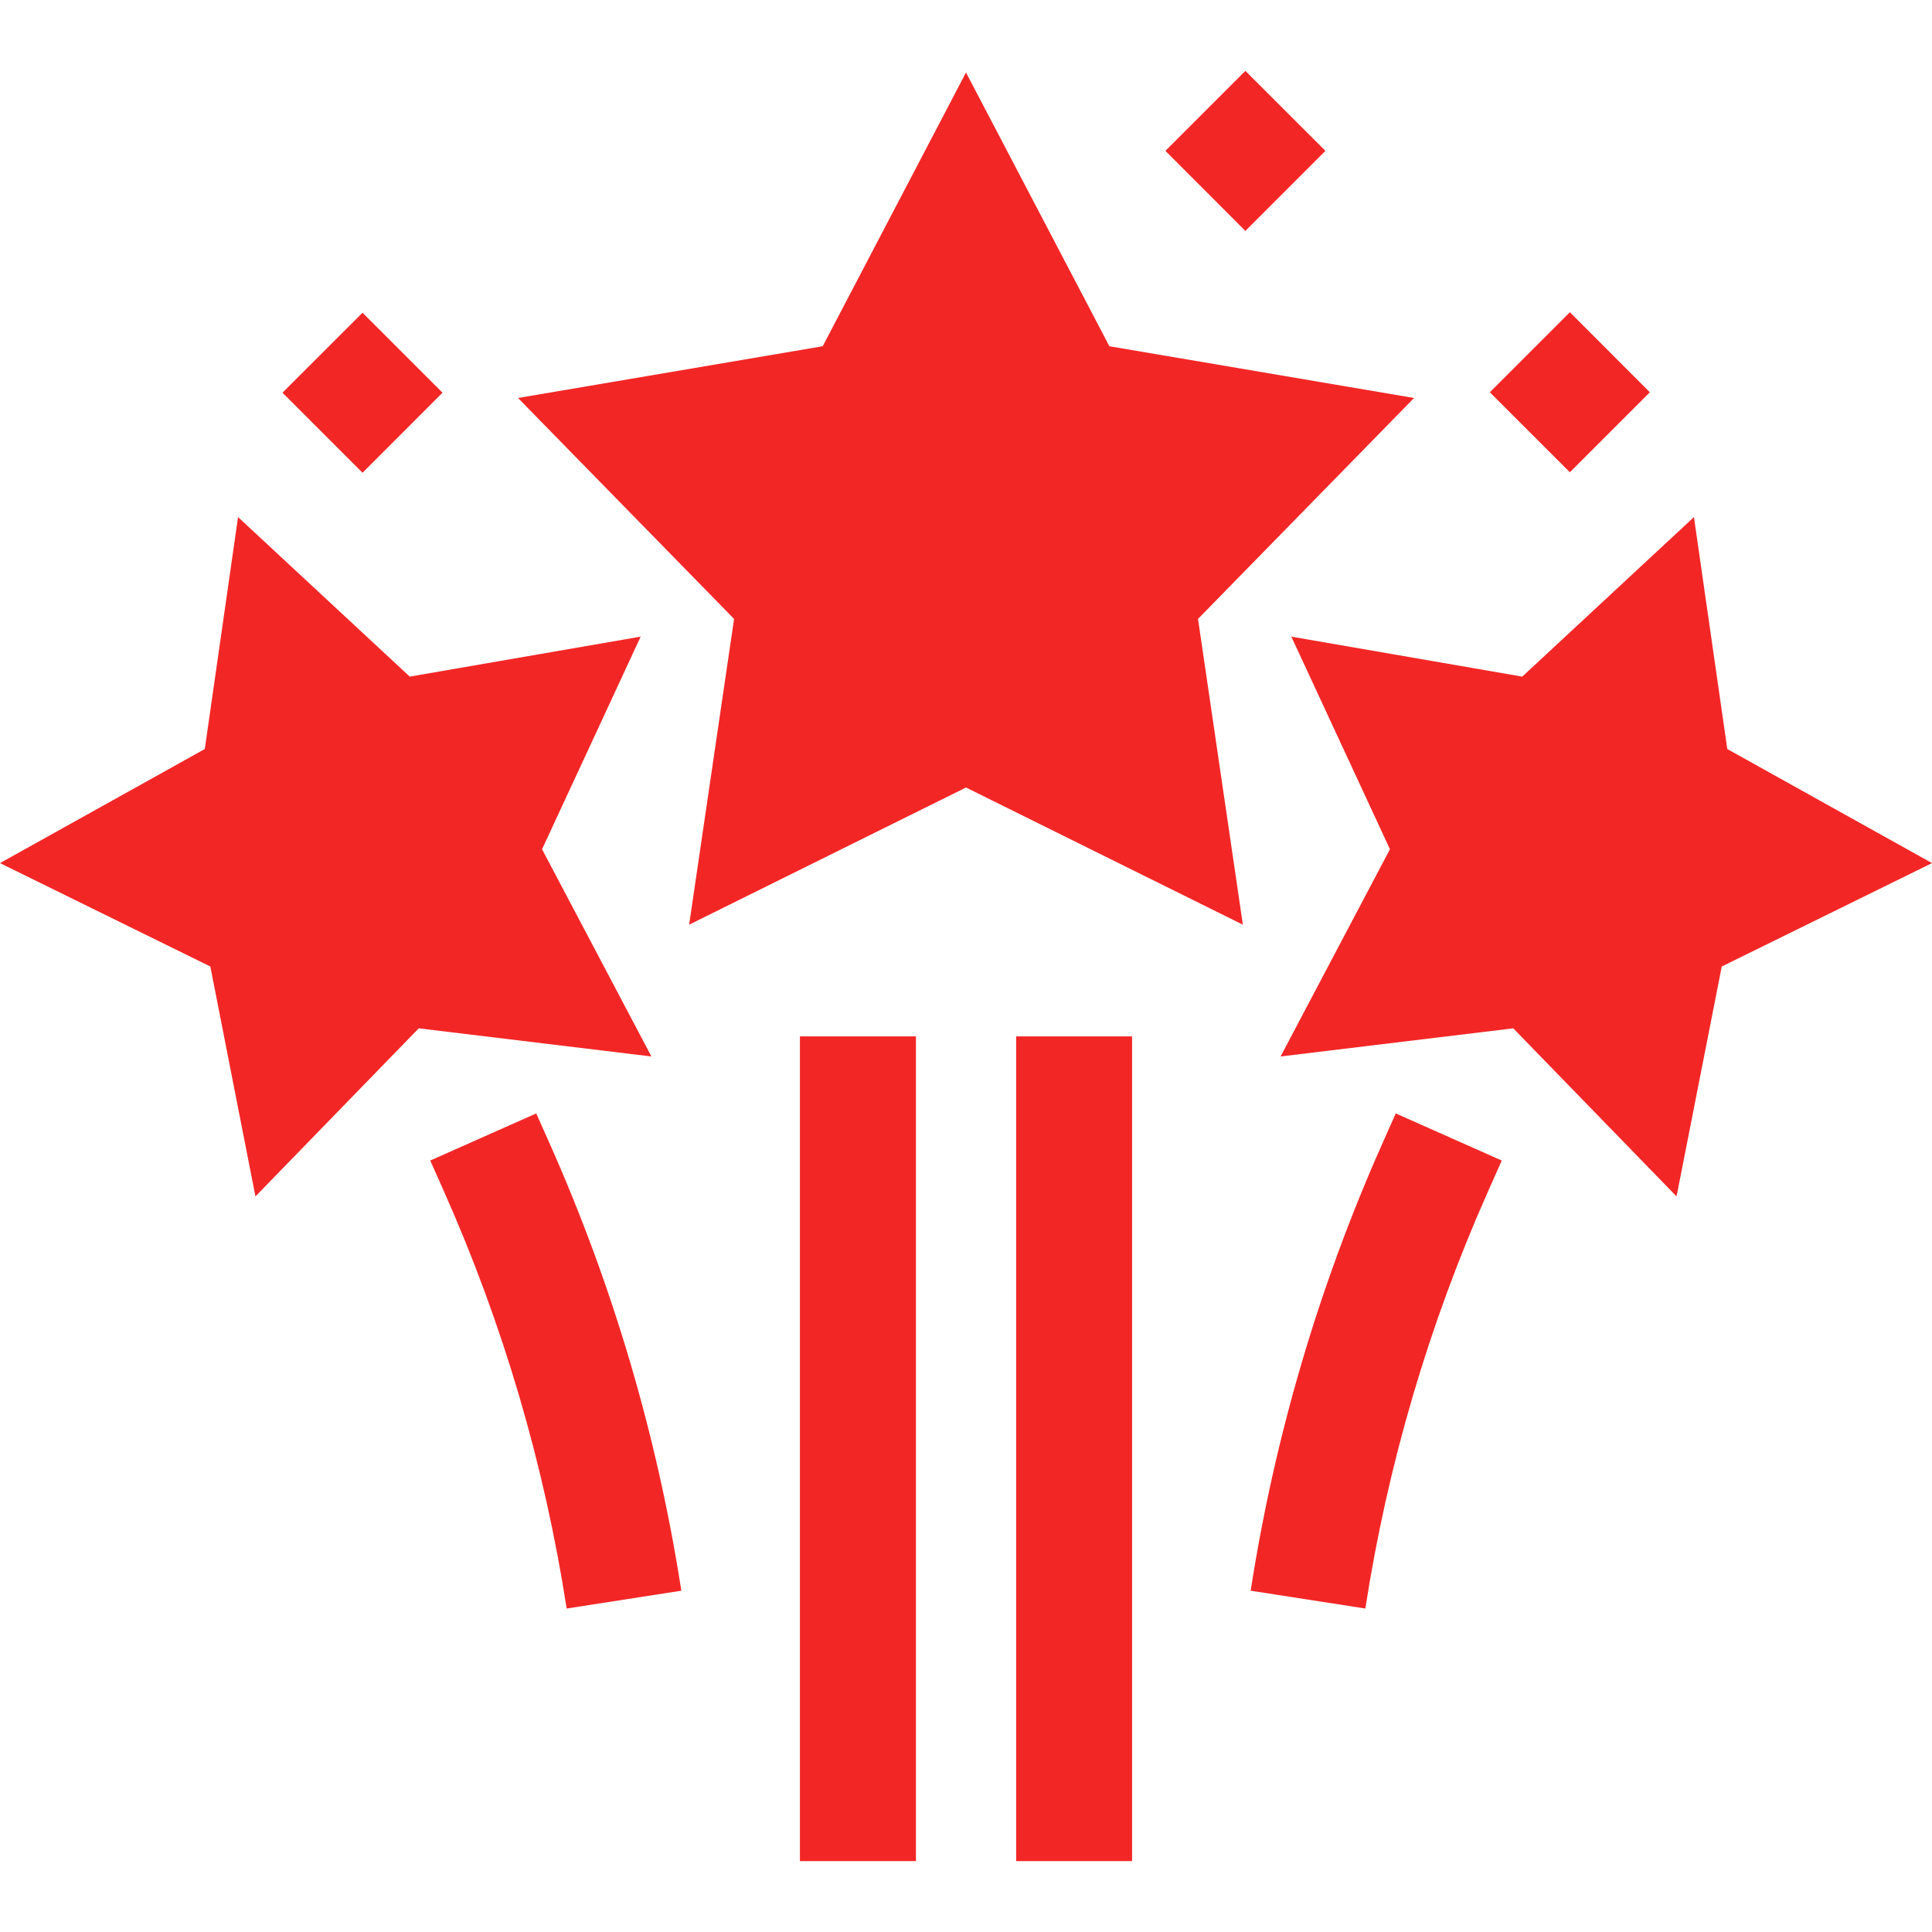 <svg width="23" height="23" viewBox="0 0 23 23" fill="none" xmlns="http://www.w3.org/2000/svg">
<g clip-path="url(#clip0)">
<path d="M16.834 4.738L13.207 4.122L11.5 0.863L9.794 4.122L6.167 4.738L8.739 7.368L8.204 11.008L11.5 9.375L14.796 11.008L14.262 7.368L16.834 4.738Z" fill="#F32626"/>
<path d="M6.453 10.11L7.627 7.579L4.878 8.055L2.834 6.156L2.438 8.917L0 10.275L2.504 11.506L3.041 14.243L4.985 12.242L7.755 12.577L6.453 10.11Z" fill="#F32626"/>
<path d="M20.563 8.917L20.166 6.156L18.122 8.055L15.373 7.579L16.547 10.11L15.245 12.577L18.015 12.242L19.959 14.243L20.497 11.506L23 10.275L20.563 8.917Z" fill="#F32626"/>
<path d="M10.904 12.338H9.523V22.156H10.904V12.338Z" fill="#F32626"/>
<path d="M6.549 13.626L6.384 13.255L5.122 13.816L5.287 14.187C5.99 15.769 6.481 17.438 6.746 19.149L8.111 18.937C7.827 17.106 7.301 15.319 6.549 13.626Z" fill="#F32626"/>
<path d="M16.616 13.255L16.451 13.626C15.699 15.32 15.173 17.106 14.889 18.937L16.254 19.149C16.519 17.438 17.01 15.769 17.713 14.187L17.878 13.816L16.616 13.255Z" fill="#F32626"/>
<path d="M13.477 12.338H12.097V22.156H13.477V12.338Z" fill="#F32626"/>
<path d="M18.689 3.717L17.736 4.67L18.689 5.622L19.641 4.67L18.689 3.717Z" fill="#F32626"/>
<path d="M14.826 0.844L13.874 1.796L14.826 2.749L15.779 1.796L14.826 0.844Z" fill="#F32626"/>
<path d="M4.316 3.723L3.363 4.675L4.316 5.628L5.268 4.675L4.316 3.723Z" fill="#F32626"/>
</g>
<defs>
<clipPath id="clip0">
<rect width="23" height="23" fill="white"/>
</clipPath>
</defs>
</svg>
